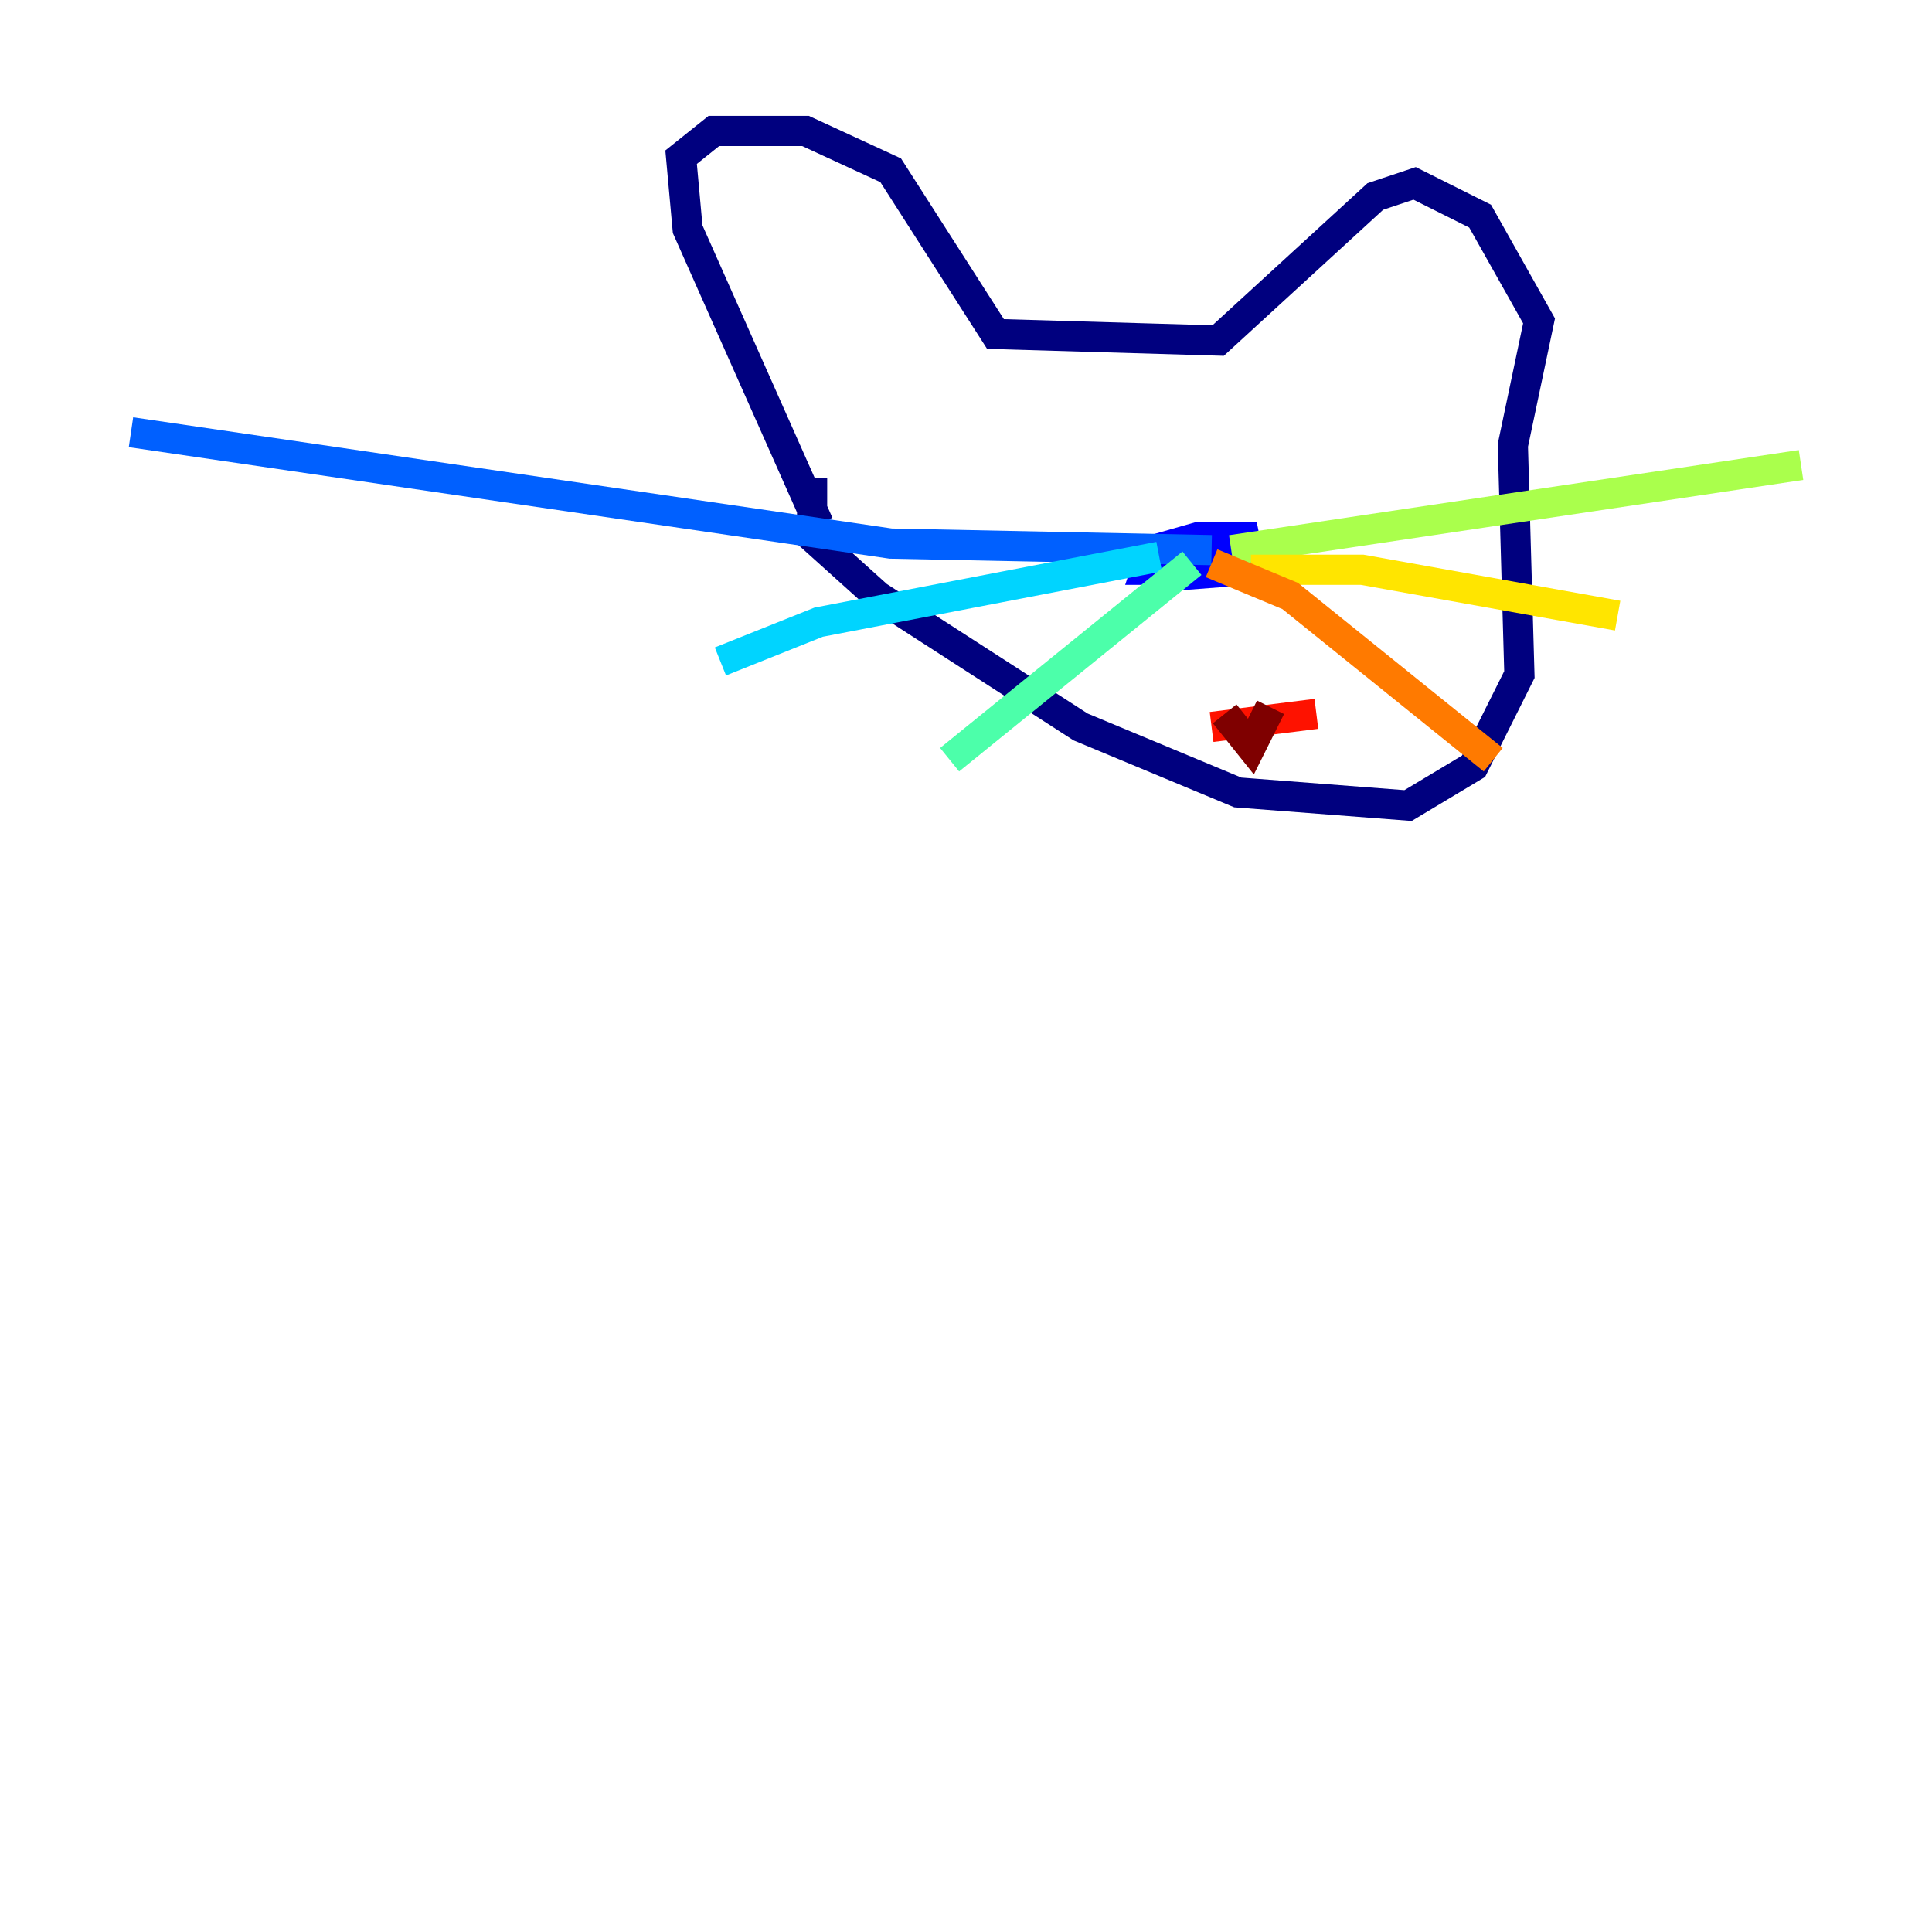 <?xml version="1.0" encoding="utf-8" ?>
<svg baseProfile="tiny" height="128" version="1.2" viewBox="0,0,128,128" width="128" xmlns="http://www.w3.org/2000/svg" xmlns:ev="http://www.w3.org/2001/xml-events" xmlns:xlink="http://www.w3.org/1999/xlink"><defs /><polyline fill="none" points="54.237,34.712 45.559,15.186 45.125,10.414 47.295,8.678 53.37,8.678 59.01,11.281 65.953,22.129 80.705,22.563 91.119,13.017 93.722,12.149 98.061,14.319 101.966,21.261 100.231,29.505 100.664,44.691 97.627,50.766 93.288,53.37 82.007,52.502 71.593,48.163 58.142,39.485 53.803,35.58 53.803,31.675" stroke="#00007f" stroke-width="2" /><polyline fill="none" points="84.61,37.749 75.932,37.749 76.366,36.447 79.403,35.58 82.441,35.58 82.875,37.749 77.234,38.183 78.102,36.881 84.176,36.881 75.498,36.881 81.573,36.881" stroke="#0000fe" stroke-width="2" /><polyline fill="none" points="80.271,36.447 59.01,36.014 8.678,28.637" stroke="#0060ff" stroke-width="2" /><polyline fill="none" points="76.8,36.881 54.237,41.22 47.729,43.824" stroke="#00d4ff" stroke-width="2" /><polyline fill="none" points="78.969,37.315 62.915,50.332" stroke="#4cffaa" stroke-width="2" /><polyline fill="none" points="81.573,36.447 119.322,30.807" stroke="#aaff4c" stroke-width="2" /><polyline fill="none" points="82.875,37.749 90.251,37.749 107.173,40.786" stroke="#ffe500" stroke-width="2" /><polyline fill="none" points="80.271,37.315 85.478,39.485 98.929,50.332" stroke="#ff7a00" stroke-width="2" /><polyline fill="none" points="80.271,48.163 87.214,47.295" stroke="#fe1200" stroke-width="2" /><polyline fill="none" points="81.139,47.295 82.875,49.464 84.176,46.861" stroke="#7f0000" stroke-width="2" /></svg>
